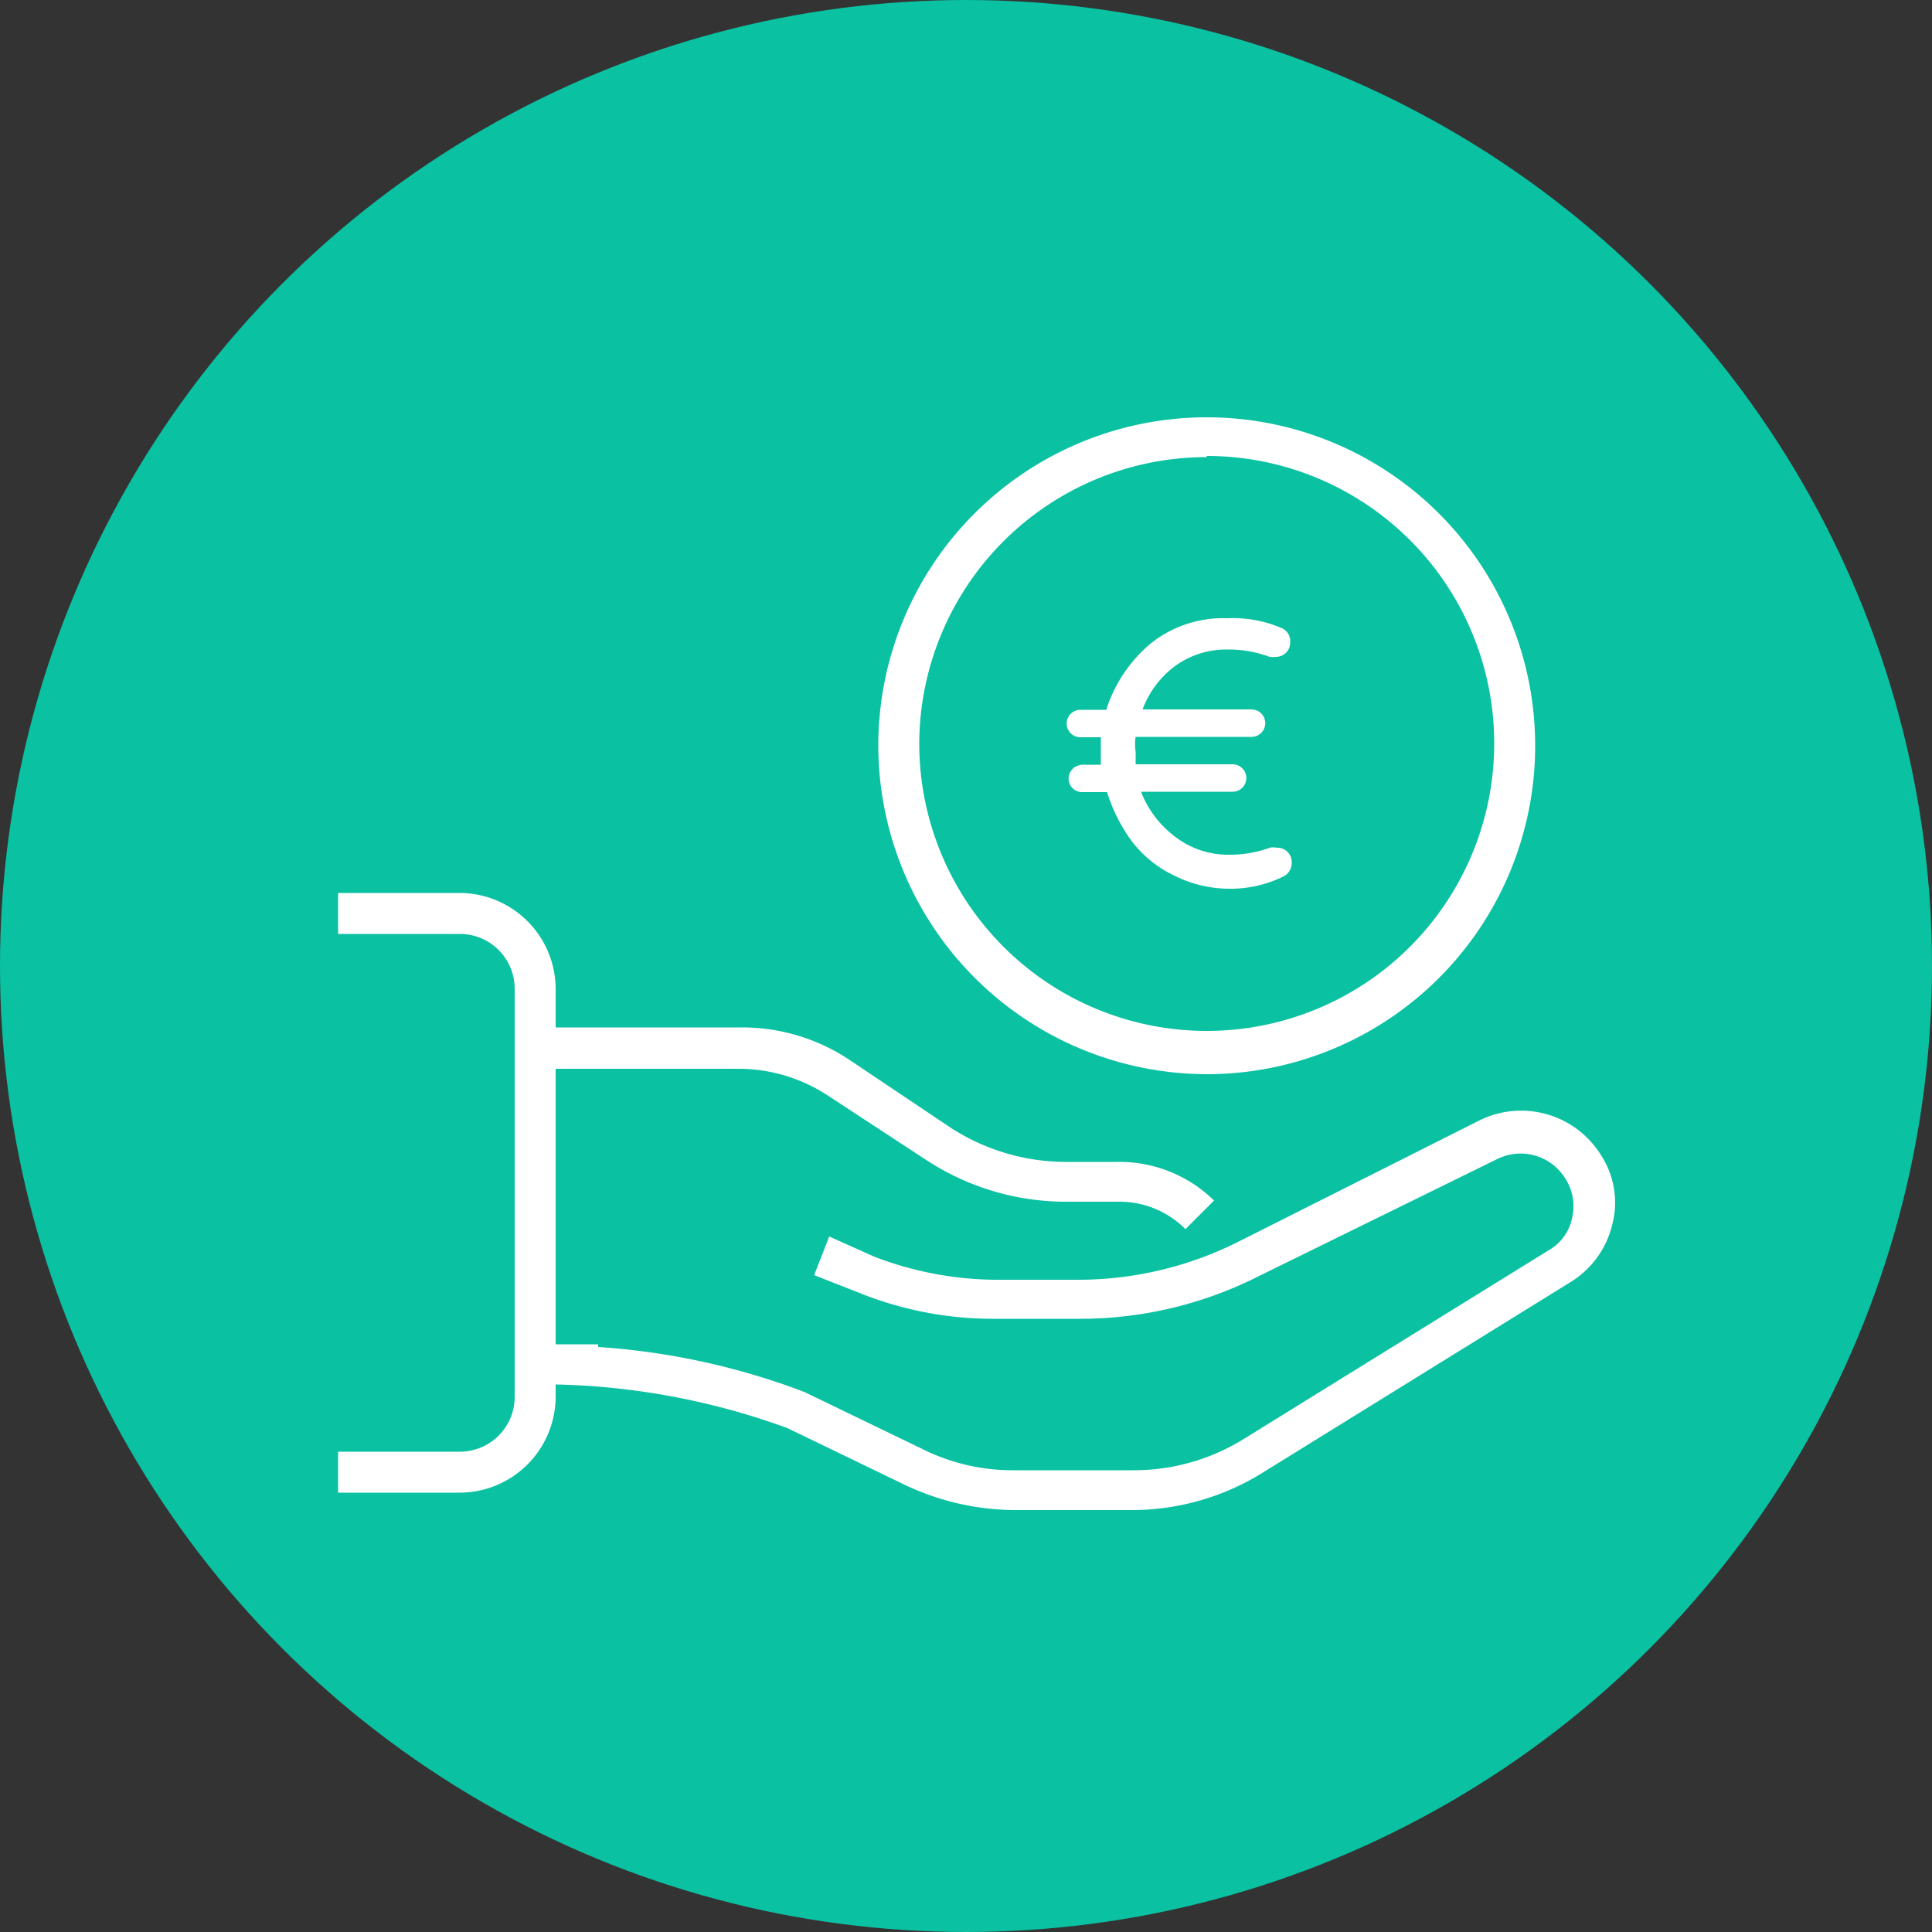 <svg xmlns="http://www.w3.org/2000/svg" viewBox="0 0 50 50"><rect x="0" y="0" width="50" height="50" fill="#333333" stroke="none"/><title>svg-ruka</title><circle cx="25" cy="25" r="25" fill="#0ac1a2"/><path d="M41.43 29.89a2.43 2.43 0 0 0-3.15-.89l-6.2 3.12a9.24 9.24 0 0 1-4.11 1h-2.2a8.89 8.89 0 0 1-3.15-.6L21.46 32l-.39 1 1.17.46a9.26 9.26 0 0 0 3.54.67H28a10.22 10.22 0 0 0 4.57-1.1L38.74 30a1.36 1.36 0 0 1 1.77.5 1.32 1.32 0 0 1 .18 1 1.24 1.24 0 0 1-.6.85l-7.9 4.89a5.4 5.4 0 0 1-2.87.81h-3.08a5.23 5.23 0 0 1-2.41-.57l-3-1.45a18.38 18.38 0 0 0-5.35-1.17v-.07h-1.1v-7.13h4.78a4.22 4.22 0 0 1 2.23.67L23.94 30a6.59 6.59 0 0 0 3.65 1.1h1.35a2.41 2.41 0 0 1 1.74.71l.74-.74a3.5 3.5 0 0 0-2.51-1h-1.36a5.49 5.49 0 0 1-3-.92L22 27.44a5 5 0 0 0-2.8-.85h-4.82v-1a2.49 2.49 0 0 0-2.48-2.48H8.75v1.06h3.15a1.42 1.42 0 0 1 1.42 1.42v10.56a1.42 1.42 0 0 1-1.42 1.42H8.75v1.06h3.15a2.49 2.49 0 0 0 2.48-2.48v-.32a18.58 18.58 0 0 1 6 1.13l3 1.45a6.69 6.69 0 0 0 2.87.67h3.08a6.41 6.41 0 0 0 3.4-1l7.9-4.89a2.4 2.4 0 0 0 1.1-1.52 2.24 2.24 0 0 0-.3-1.78z" fill="#fff"/><path d="M31.23 27.8a8.5 8.5 0 1 0-8.5-8.5 8.52 8.52 0 0 0 8.5 8.5zm0-16a7.44 7.44 0 1 1-7.44 7.44 7.44 7.44 0 0 1 7.44-7.41z" fill="#fff"/><path d="M27.76 19.9a.35.35 0 0 0 .25.6h.64a4.31 4.31 0 0 0 .64 1.27 3 3 0 0 0 1.1.89 3.19 3.19 0 0 0 1.41.34 3.09 3.09 0 0 0 1.42-.32.39.39 0 0 0 .21-.35.37.37 0 0 0-.39-.39.39.39 0 0 0-.18 0 3 3 0 0 1-1.06.18 2.24 2.24 0 0 1-1.38-.46 2.64 2.64 0 0 1-.89-1.17h2.37a.35.35 0 0 0 0-.71h-2.51v-.32a1.33 1.33 0 0 1 0-.39h3a.35.35 0 0 0 0-.71h-2.82a2.47 2.47 0 0 1 .85-1.13 2.25 2.25 0 0 1 1.35-.42 3 3 0 0 1 1.06.18.39.39 0 0 0 .17.01.37.37 0 0 0 .39-.39.36.36 0 0 0-.21-.35 3.19 3.19 0 0 0-1.42-.26 3 3 0 0 0-2 .67 3.7 3.7 0 0 0-1.13 1.7h-.67a.35.35 0 0 0 0 .71h.53v.71h-.5s-.19.04-.23.11z" fill="#fff"/></svg>